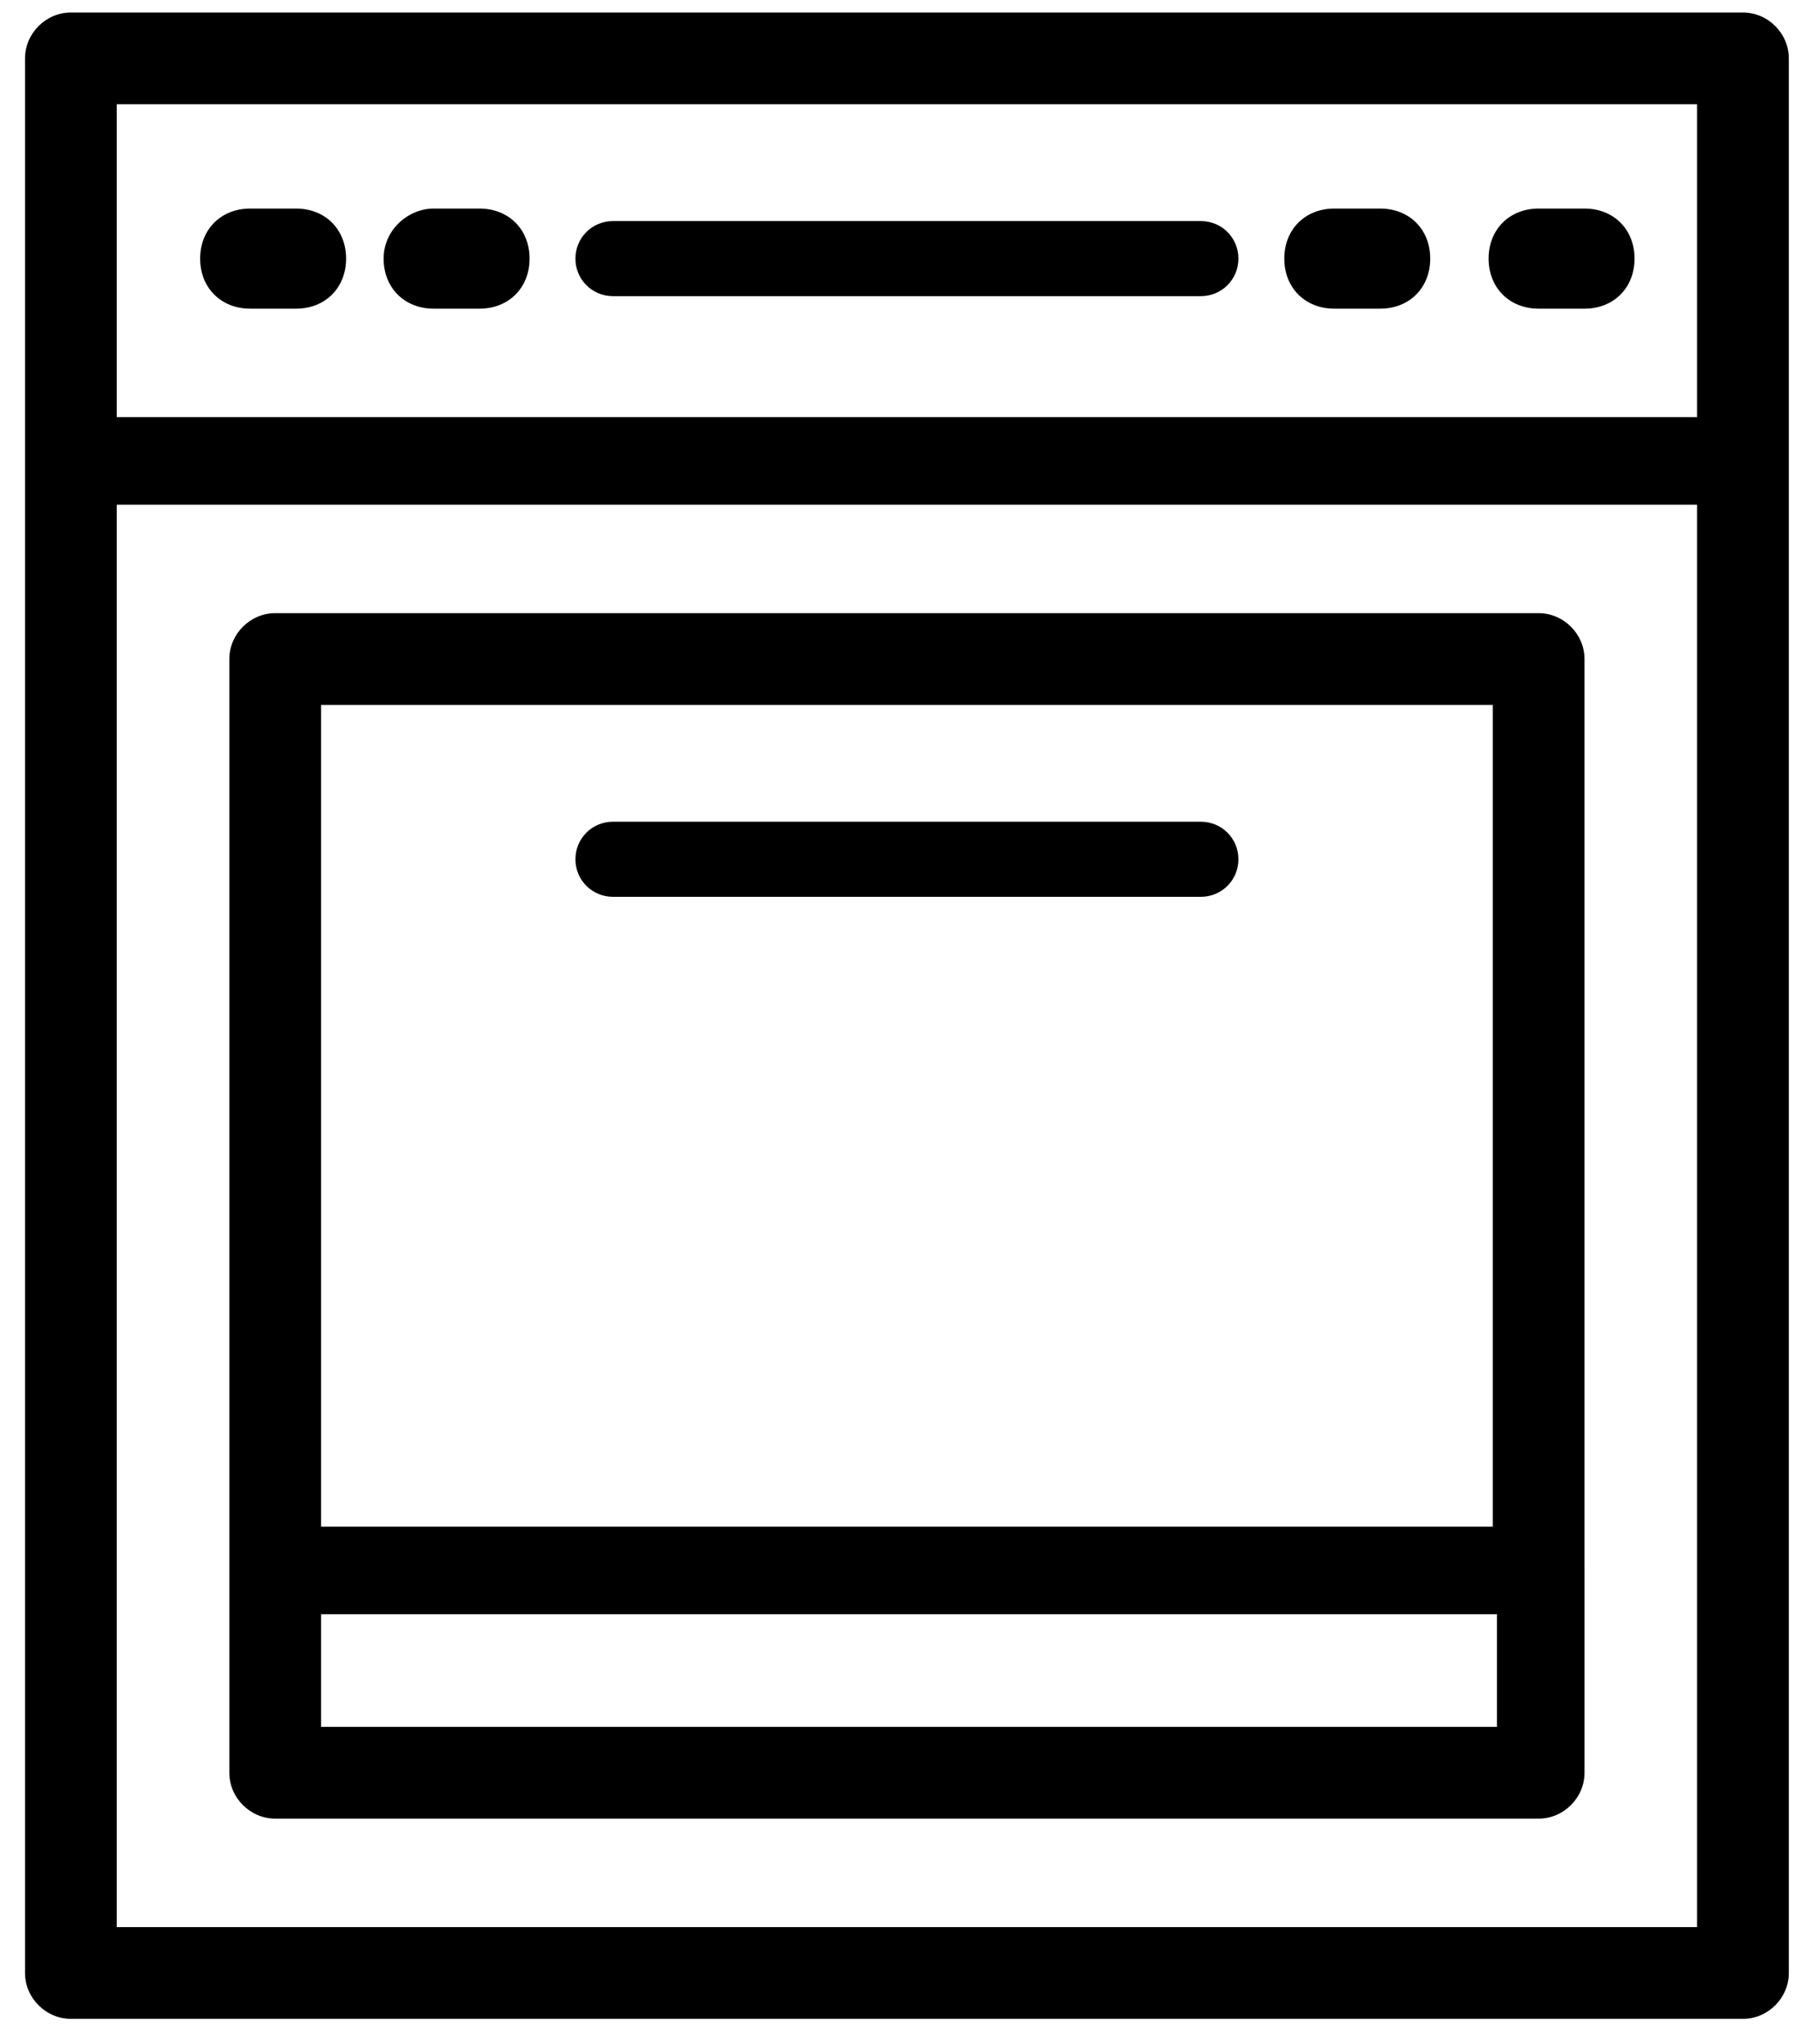 <?xml version="1.0" encoding="UTF-8"?>
<svg id="Calque_1" xmlns="http://www.w3.org/2000/svg" version="1.1" viewBox="0 0 43 49">
  <!-- Generator: Adobe Illustrator 29.3.1, SVG Export Plug-In . SVG Version: 2.1.0 Build 151)  -->
  <g id="Group">
    <path id="Vector" d="M41.8.3H1.7C1.1.3.6.8.6,1.4v45.9c0,.6.5,1.1,1.1,1.1h40.1c.6,0,1.1-.5,1.1-1.1V1.4c0-.6-.5-1.1-1.1-1.1ZM40.7,2.5v7.5H2.8V2.5h37.9ZM2.8,46.2V12.1h37.9v34.1H2.8Z"/>
    <path id="Vector_2" d="M14.7,7.1h14.1c.5,0,.9-.4.9-.9s-.4-.9-.9-.9h-14.1c-.5,0-.9.4-.9.9s.4.9.9.9Z"/>
    <path id="Vector_3" d="M6,7.4h1.1c.7,0,1.2-.5,1.2-1.2s-.5-1.2-1.2-1.2h-1.1c-.7,0-1.2.5-1.2,1.2s.5,1.2,1.2,1.2Z"/>
    <path id="Vector_4" d="M10.4,7.4h1.1c.7,0,1.2-.5,1.2-1.2s-.5-1.2-1.2-1.2h-1.1c-.6,0-1.2.5-1.2,1.2s.5,1.2,1.2,1.2Z"/>
    <path id="Vector_5" d="M36.9,7.4h1.1c.7,0,1.2-.5,1.2-1.2s-.5-1.2-1.2-1.2h-1.1c-.7,0-1.2.5-1.2,1.2s.5,1.2,1.2,1.2Z"/>
    <path id="Vector_6" d="M32,7.4h1.1c.7,0,1.2-.5,1.2-1.2s-.5-1.2-1.2-1.2h-1.1c-.7,0-1.2.5-1.2,1.2s.5,1.2,1.2,1.2Z"/>
    <path id="Vector_7" d="M38,37.7V15.8c0-.6-.5-1.1-1.1-1.1H6.6c-.6,0-1.1.5-1.1,1.1v26.7c0,.6.5,1.1,1.1,1.1h30.3c.6,0,1.1-.5,1.1-1.1v-4.8ZM35.8,16.9v19.7H7.7v-19.7h28.2ZM7.7,41.4v-2.7h28.2v2.7H7.7Z"/>
    <path id="Vector_8" d="M14.7,21.5h14.1c.5,0,.9-.4.9-.9s-.4-.9-.9-.9h-14.1c-.5,0-.9.4-.9.9s.4.9.9.9Z"/>
  </g>
</svg>